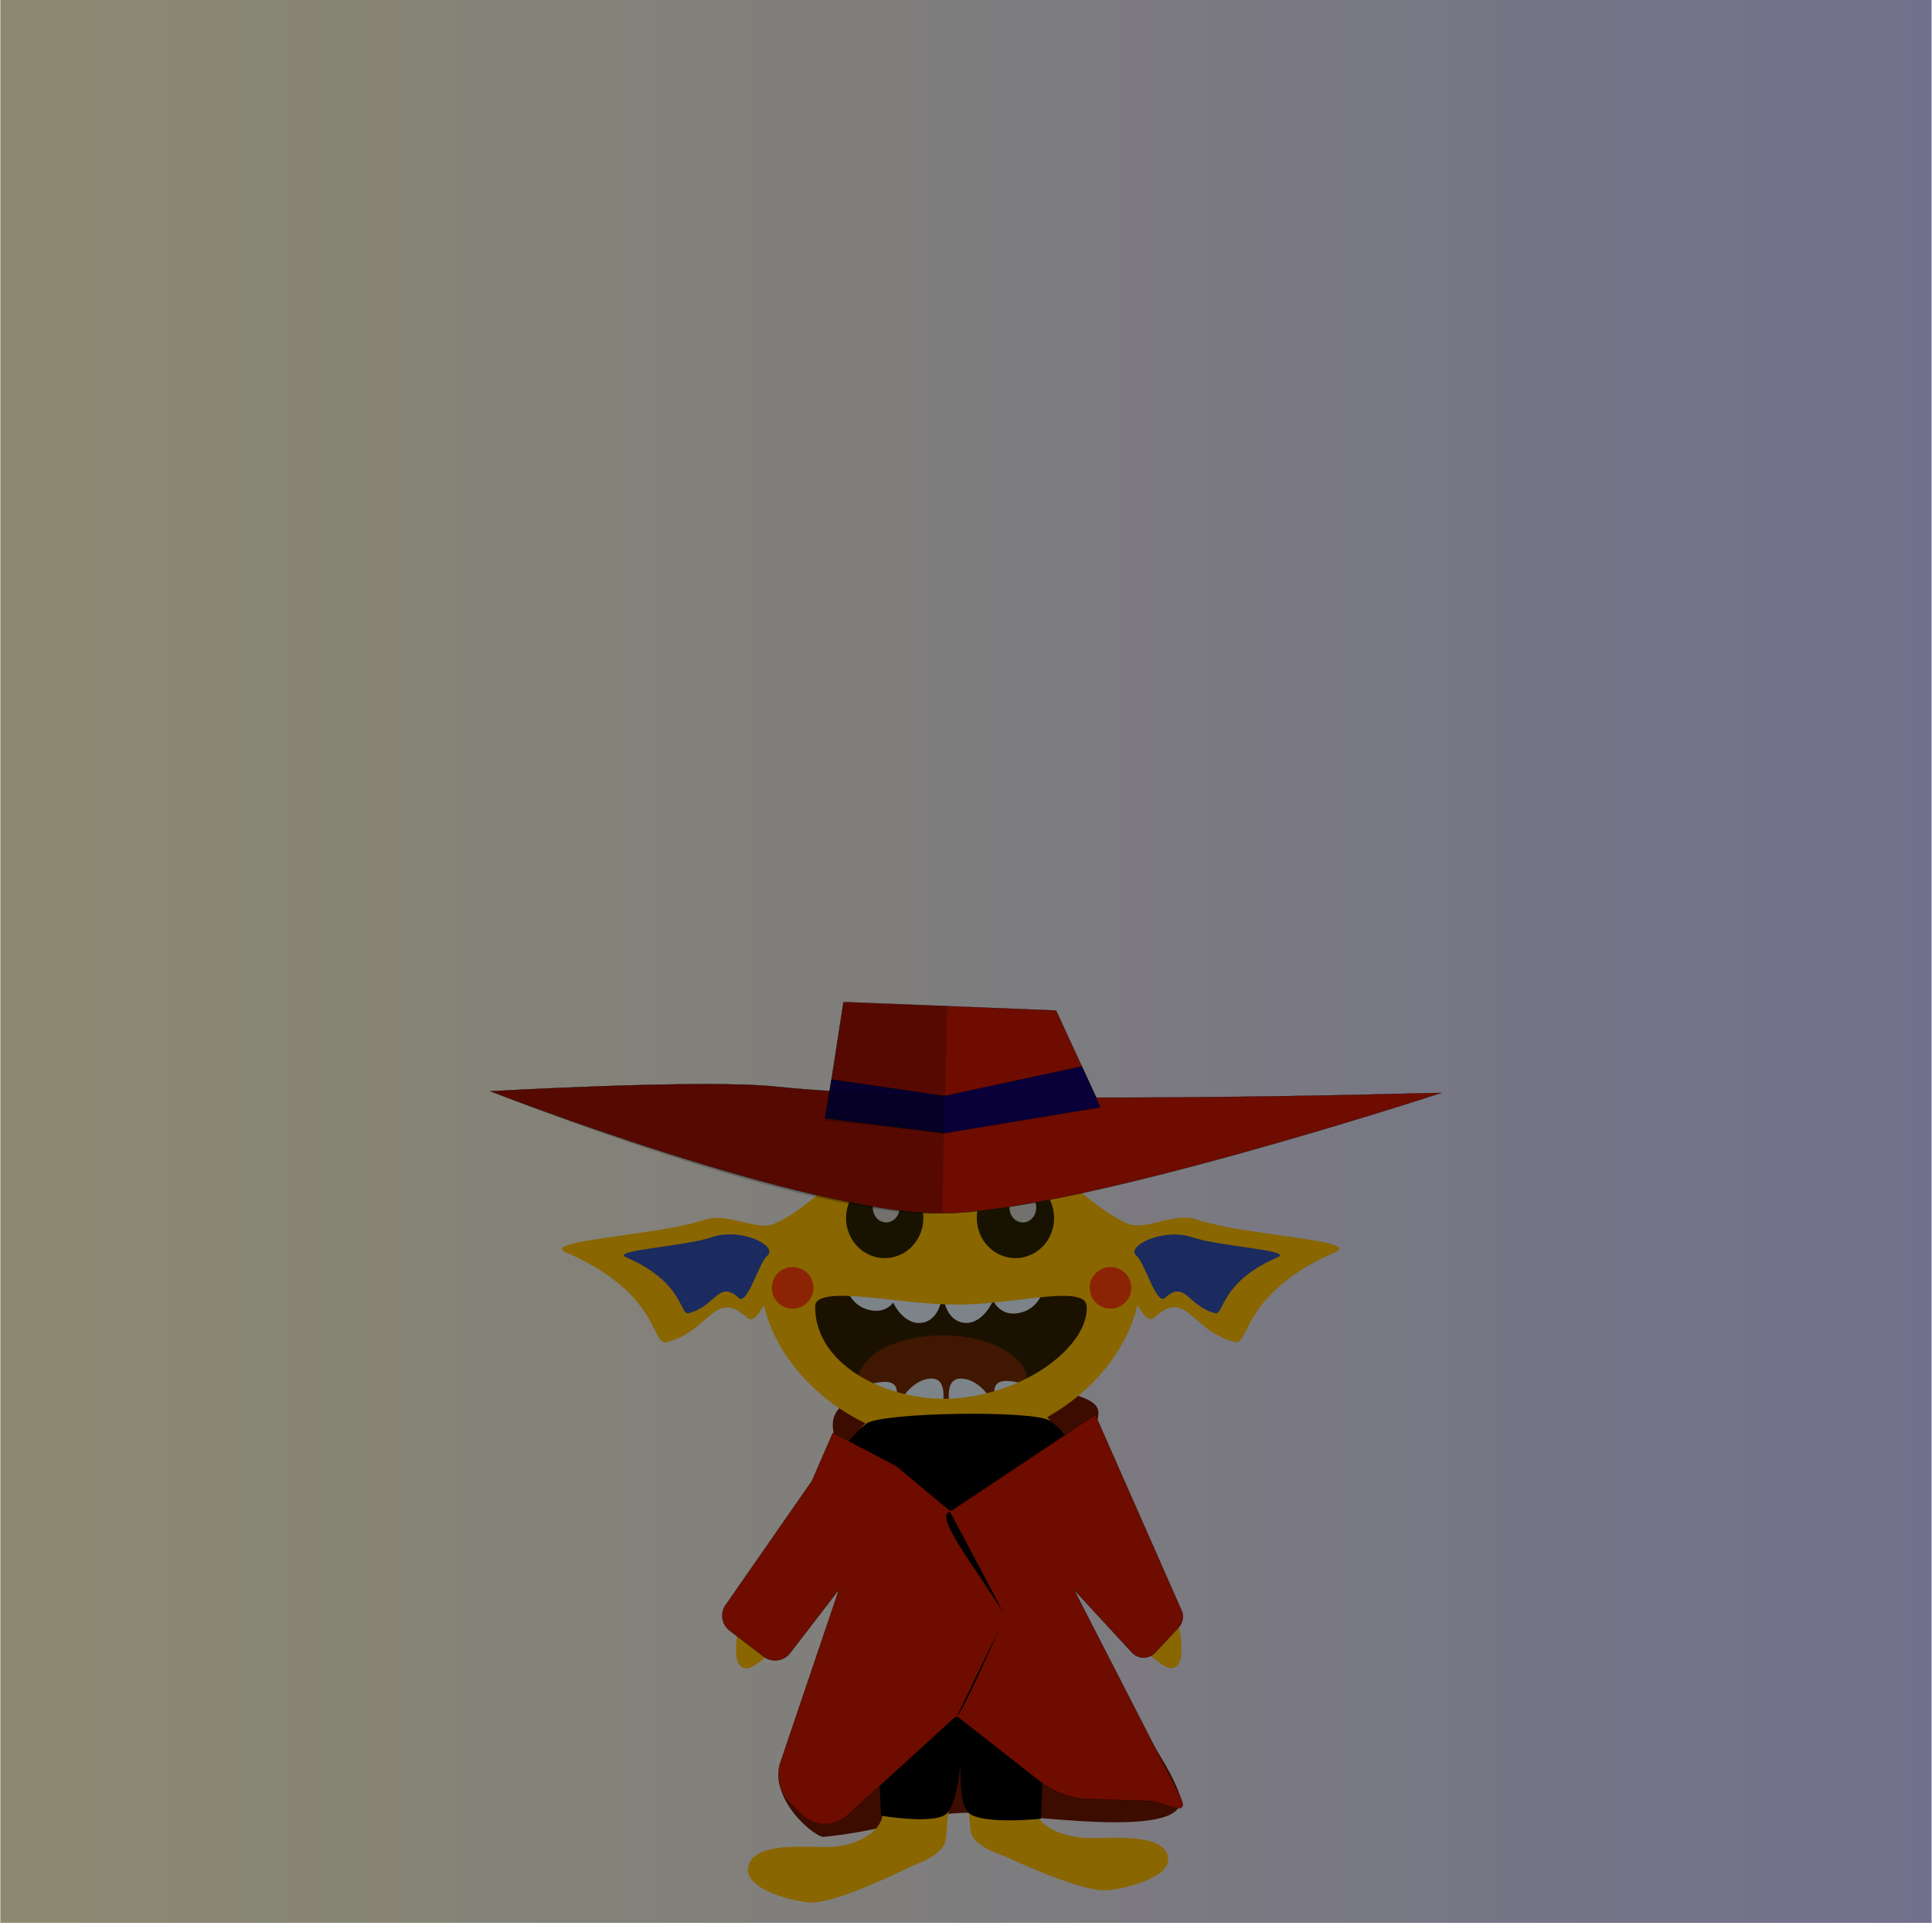 <svg xmlns="http://www.w3.org/2000/svg" xmlns:xlink="http://www.w3.org/1999/xlink" width="266.88" height="265.58" viewBox="0 0 266.88 265.58"><defs><linearGradient id="a" x1="0.05" y1="132.79" x2="266.82" y2="132.79" gradientUnits="userSpaceOnUse"><stop offset="0" stop-color="#ffe800"/><stop offset="1" stop-color="blue"/></linearGradient><clipPath id="b"><path d="M150.72,180.47c.24,5.63-8.28,12.42-18.58,13.26-8.86.73-20.14-4.27-20.14-13.26,0-4.14,11.26-.89,20.14-.89S150.54,176.34,150.72,180.47Z" fill="#321f00" stroke="#f9ba00" stroke-miterlimit="10" stroke-width="1.21"/></clipPath></defs><title>viewAllMovies</title><rect x="0.05" y="-0.59" width="266.77" height="266.77" opacity="0.2" fill="url(#a)"/><path d="M147.53,215.8c0,11.08,12.91,24.57,15.41,32.07,2.25,6.74-22,2.5-29.15,2.5-6.19,0-11.24,2.49-20,3.33-1.23.11-7.67-5.25-5.83-10,5.83-15,11.66-15,12.08-29.56.28-9.85-7.53-15.75-4.16-19.58,1.48-1.68,25.27-4,32.06-2.08C156.7,195,147.53,196.37,147.53,215.8Z" fill="#6d1600"/><path d="M165.46,168.47c-3.38-1.16-7.2,1.63-9.77.5-6.82-3-13.3-13-24.35-13S113.81,166,107,169c-2.58,1.13-6.39-1.66-9.78-.5-6.38,2.16-22.84,2.82-19,4.5,13,5.63,11.76,12.9,13.85,12.38,6-1.5,6.62-7.5,11.14-3.38.7.64,1.49-.26,2.31-1.73,1.47,6.49,6.79,12.83,14,16.29-5.11,6.13-13,14.15-16.87,25.73-.79,2.35-2,8.48.64,8.12,2.08-.27,8-7,13.87-14.55-.39,1.84-.73,3.76-1,5.73-1.34,8.83,1.55,13.79,6,16.34-.08,3.49-.23,10-.29,12.73,0,1.71-2.53,4.08-6.77,4.41-3,.24-11.24-1-11.75,2.93-.39,3,6.06,4.54,8.32,4.76,3.69.35,14.35-5.06,14.35-5.06,2.83-1,4.49-2.31,4.62-3.65L132,240.21h.8l1.28,12.68c.12,1.27,1.78,2.5,4.61,3.44,0,0,10.65,5.09,14.34,4.75,2.27-.21,8.71-1.7,8.33-4.5-.51-3.69-8.77-2.53-11.75-2.75-4.24-.31-6.73-2.54-6.76-4.15-.06-2.58-.21-8.91-.29-12.17,4-2.69,6.59-7.64,5.85-15.95a56.83,56.83,0,0,0-.83-5.91c5.91,7.58,11.92,14.46,14,14.73,2.68.36,1.44-5.77.65-8.12-4.05-12.07-12.49-20.27-17.56-26.54,6.43-3.59,11.09-9.47,12.45-15.48.82,1.47,1.61,2.37,2.31,1.73,4.52-4.12,5.12,1.88,11.14,3.38,2.09.52.9-6.75,13.85-12.38C188.3,171.29,171.84,170.63,165.46,168.47Z" fill="#f9ba00"/><path d="M102.06,179.27c-2.81-2.57-3.18,1.16-6.92,2.1-1.3.32-.56-4.2-8.61-7.7-2.4-1,7.83-1.45,11.79-2.79,4.11-1.4,9.24,1.25,7.67,2.56C104.86,174.37,103.23,180.34,102.06,179.27Z" fill="#314fae"/><path d="M160.92,179.27c2.81-2.57,3.18,1.16,6.92,2.1,1.3.32.56-4.2,8.61-7.7,2.4-1-7.83-1.45-11.79-2.79s-9.24,1.25-7.67,2.56C158.12,174.37,159.75,180.34,160.92,179.27Z" fill="#314fae"/><path d="M150.72,180.47c.24,5.63-8.28,12.42-18.58,13.26-8.86.73-20.14-4.27-20.14-13.26,0-4.14,11.26-.89,20.14-.89S150.54,176.34,150.72,180.47Z" fill="#321f00"/><g clip-path="url(#b)"><ellipse cx="130.21" cy="190.8" rx="11.7" ry="6.36" fill="#742900"/><path d="M124,178.08a2.93,2.93,0,0,1-3.19,2.95,4.17,4.17,0,0,1-3.93-3.59c0-1.32.61-1.74,2.93-1.74S124,176.76,124,178.08Z" fill="#e2eff9"/><path d="M130.08,178.94c0,1.31-.84,3.79-3.16,3.79s-4-3.12-4-4.43.61-1.74,2.93-1.74S130.08,177.62,130.08,178.94Z" fill="#e2eff9"/><path d="M144.61,193.59c0-1.31-3.32-2.86-5.64-2.86s-1.48,2.19-1.48,3.5.61,1.74,2.92,1.74S144.61,194.9,144.61,193.59Z" fill="#e2eff9"/><path d="M130.21,195.05c0-1.31.78-4.65-1.53-4.65s-4.44,2.66-4.44,4,.61,1.73,2.92,1.73S130.21,196.37,130.21,195.05Z" fill="#e2eff9"/><path d="M131.18,195.05c0-1.31-.78-4.65,1.54-4.65s4.44,2.66,4.44,4-.61,1.73-2.93,1.73S131.18,196.37,131.18,195.05Z" fill="#e2eff9"/><path d="M130.35,178.93c0,1.31.84,3.79,3.16,3.79s4-3.12,4-4.43-.61-1.74-2.93-1.74S130.35,177.61,130.35,178.93Z" fill="#e2eff9"/><path d="M116.65,193.72c0-1.31,3.32-2.86,5.63-2.86s1.49,2.19,1.49,3.5-.61,1.74-2.93,1.74S116.65,195,116.65,193.72Z" fill="#e2eff9"/><path d="M137,178.41a2.93,2.93,0,0,0,3.2,3,4.17,4.17,0,0,0,3.93-3.6c0-1.31-.61-1.73-2.93-1.73S137,177.1,137,178.41Z" fill="#e2eff9"/></g><path d="M150.72,180.47c.24,5.63-8.28,12.42-18.58,13.26-8.86.73-20.14-4.27-20.14-13.26,0-4.14,11.26-.89,20.14-.89S150.54,176.34,150.72,180.47Z" fill="none" stroke="#f9ba00" stroke-miterlimit="10" stroke-width="1.21"/><ellipse cx="122.21" cy="168.23" rx="5.34" ry="5.54" fill="#2a2300"/><ellipse cx="140.27" cy="168.23" rx="5.34" ry="5.54" fill="#2a2300"/><ellipse cx="122.41" cy="166.79" rx="1.85" ry="2.05" fill="#e9e9e9" opacity="0.86"/><ellipse cx="141.29" cy="166.79" rx="1.85" ry="2.05" fill="#e9e9e9" opacity="0.86"/><path d="M145.65,220.89c0-8.95-5.81-21.14-13.18-21.14S119,211.94,119,220.89s6,16.2,13.35,16.2S145.65,229.84,145.65,220.89Z" fill="#314fae"/><g opacity="0.72"><circle cx="109.49" cy="177.87" r="2.87" fill="#ff110a"/><circle cx="153.4" cy="177.87" r="2.87" fill="#ff110a"/></g><path d="M121.72,250.78s7.21,1.21,8.94-.21c2-1.66,2.3-10.2,2.3-10.2s-1,8.3.83,10,10,.83,10,.83l.71-17.61-23.7-.87Z"/><path d="M148.37,221.22c0,14.25-7.73,15.82-16.24,15.82s-14.58-1.57-14.58-15.82-5.83-17.91,2.08-24.57c1.88-1.58,23.21-1.93,25.41-.42C151.7,200.81,148.37,211.06,148.37,221.22Z"/><path d="M123.8,202.48l-8.75-4.58-2.91,6.66-11.89,17.1a2.59,2.59,0,0,0,.56,3.57l4.67,3.57a2.63,2.63,0,0,0,3.67-.49l6.74-8.76-8.08,23.85a5.49,5.49,0,0,0,1.32,5.62l1.56,1.56a4.61,4.61,0,0,0,6.37.15L132.13,237,143.61,246a11.92,11.92,0,0,0,7.95,2.5l7.06.25c1.93-.1,6.15,2.8,4.29-.86l-14.54-28.31,8,8.67a2.18,2.18,0,0,0,3.21,0l3.23-3.46a2.18,2.18,0,0,0,.4-2.38l-11.91-27-20,13.32Z" fill="#c91600" stroke="#000" stroke-miterlimit="10" stroke-width="0.03"/><path d="M131.29,208.72s10.31,19.24,7.46,14.49C135,216.89,128.52,209.1,131.29,208.72Z" stroke="#c91600" stroke-miterlimit="10" stroke-width="0.18"/><path d="M132.13,237c.08,1.56,7.38-15.07,6.66-13.74C138,224.84,132.13,237,132.13,237Z" stroke="#c91600" stroke-miterlimit="10" stroke-width="0.14"/><polygon points="114.01 154.67 116.53 138.39 145.88 139.57 152.04 152.9 136.38 157.32 114.01 154.67" fill="#c91600" stroke="#000" stroke-miterlimit="10" stroke-width="0.03"/><path d="M107.12,150.08c-9.82-1.05-39.37.64-39.37.64s43.52,16.95,62.42,16.86c18.5-.09,69-16.66,69-16.66S133.61,152.91,107.12,150.08Z" fill="#c91600" stroke="#000" stroke-miterlimit="10" stroke-width="0.03"/><polygon points="114.87 149.09 130.45 151.37 149.44 147.29 152 152.94 130.45 156.52 113.94 154.44 114.87 149.09" fill="#11006a" stroke="#000" stroke-miterlimit="10" stroke-width="0.03"/><g opacity="0.22"><path d="M130.45,151.37c-7.6-.24-18-.72-23.33-1.29-9.82-1.05-39.37.64-39.37.64s44.13,17.75,62.42,16.86Z" stroke="#000" stroke-miterlimit="10" stroke-width="0.03"/></g><polygon points="130.83 138.97 116.45 138.5 113.93 154.78 130.45 156.52 130.83 138.97" opacity="0.22"/><rect x="0.05" y="-0.59" width="266.77" height="266.77" opacity="0.45"/></svg>